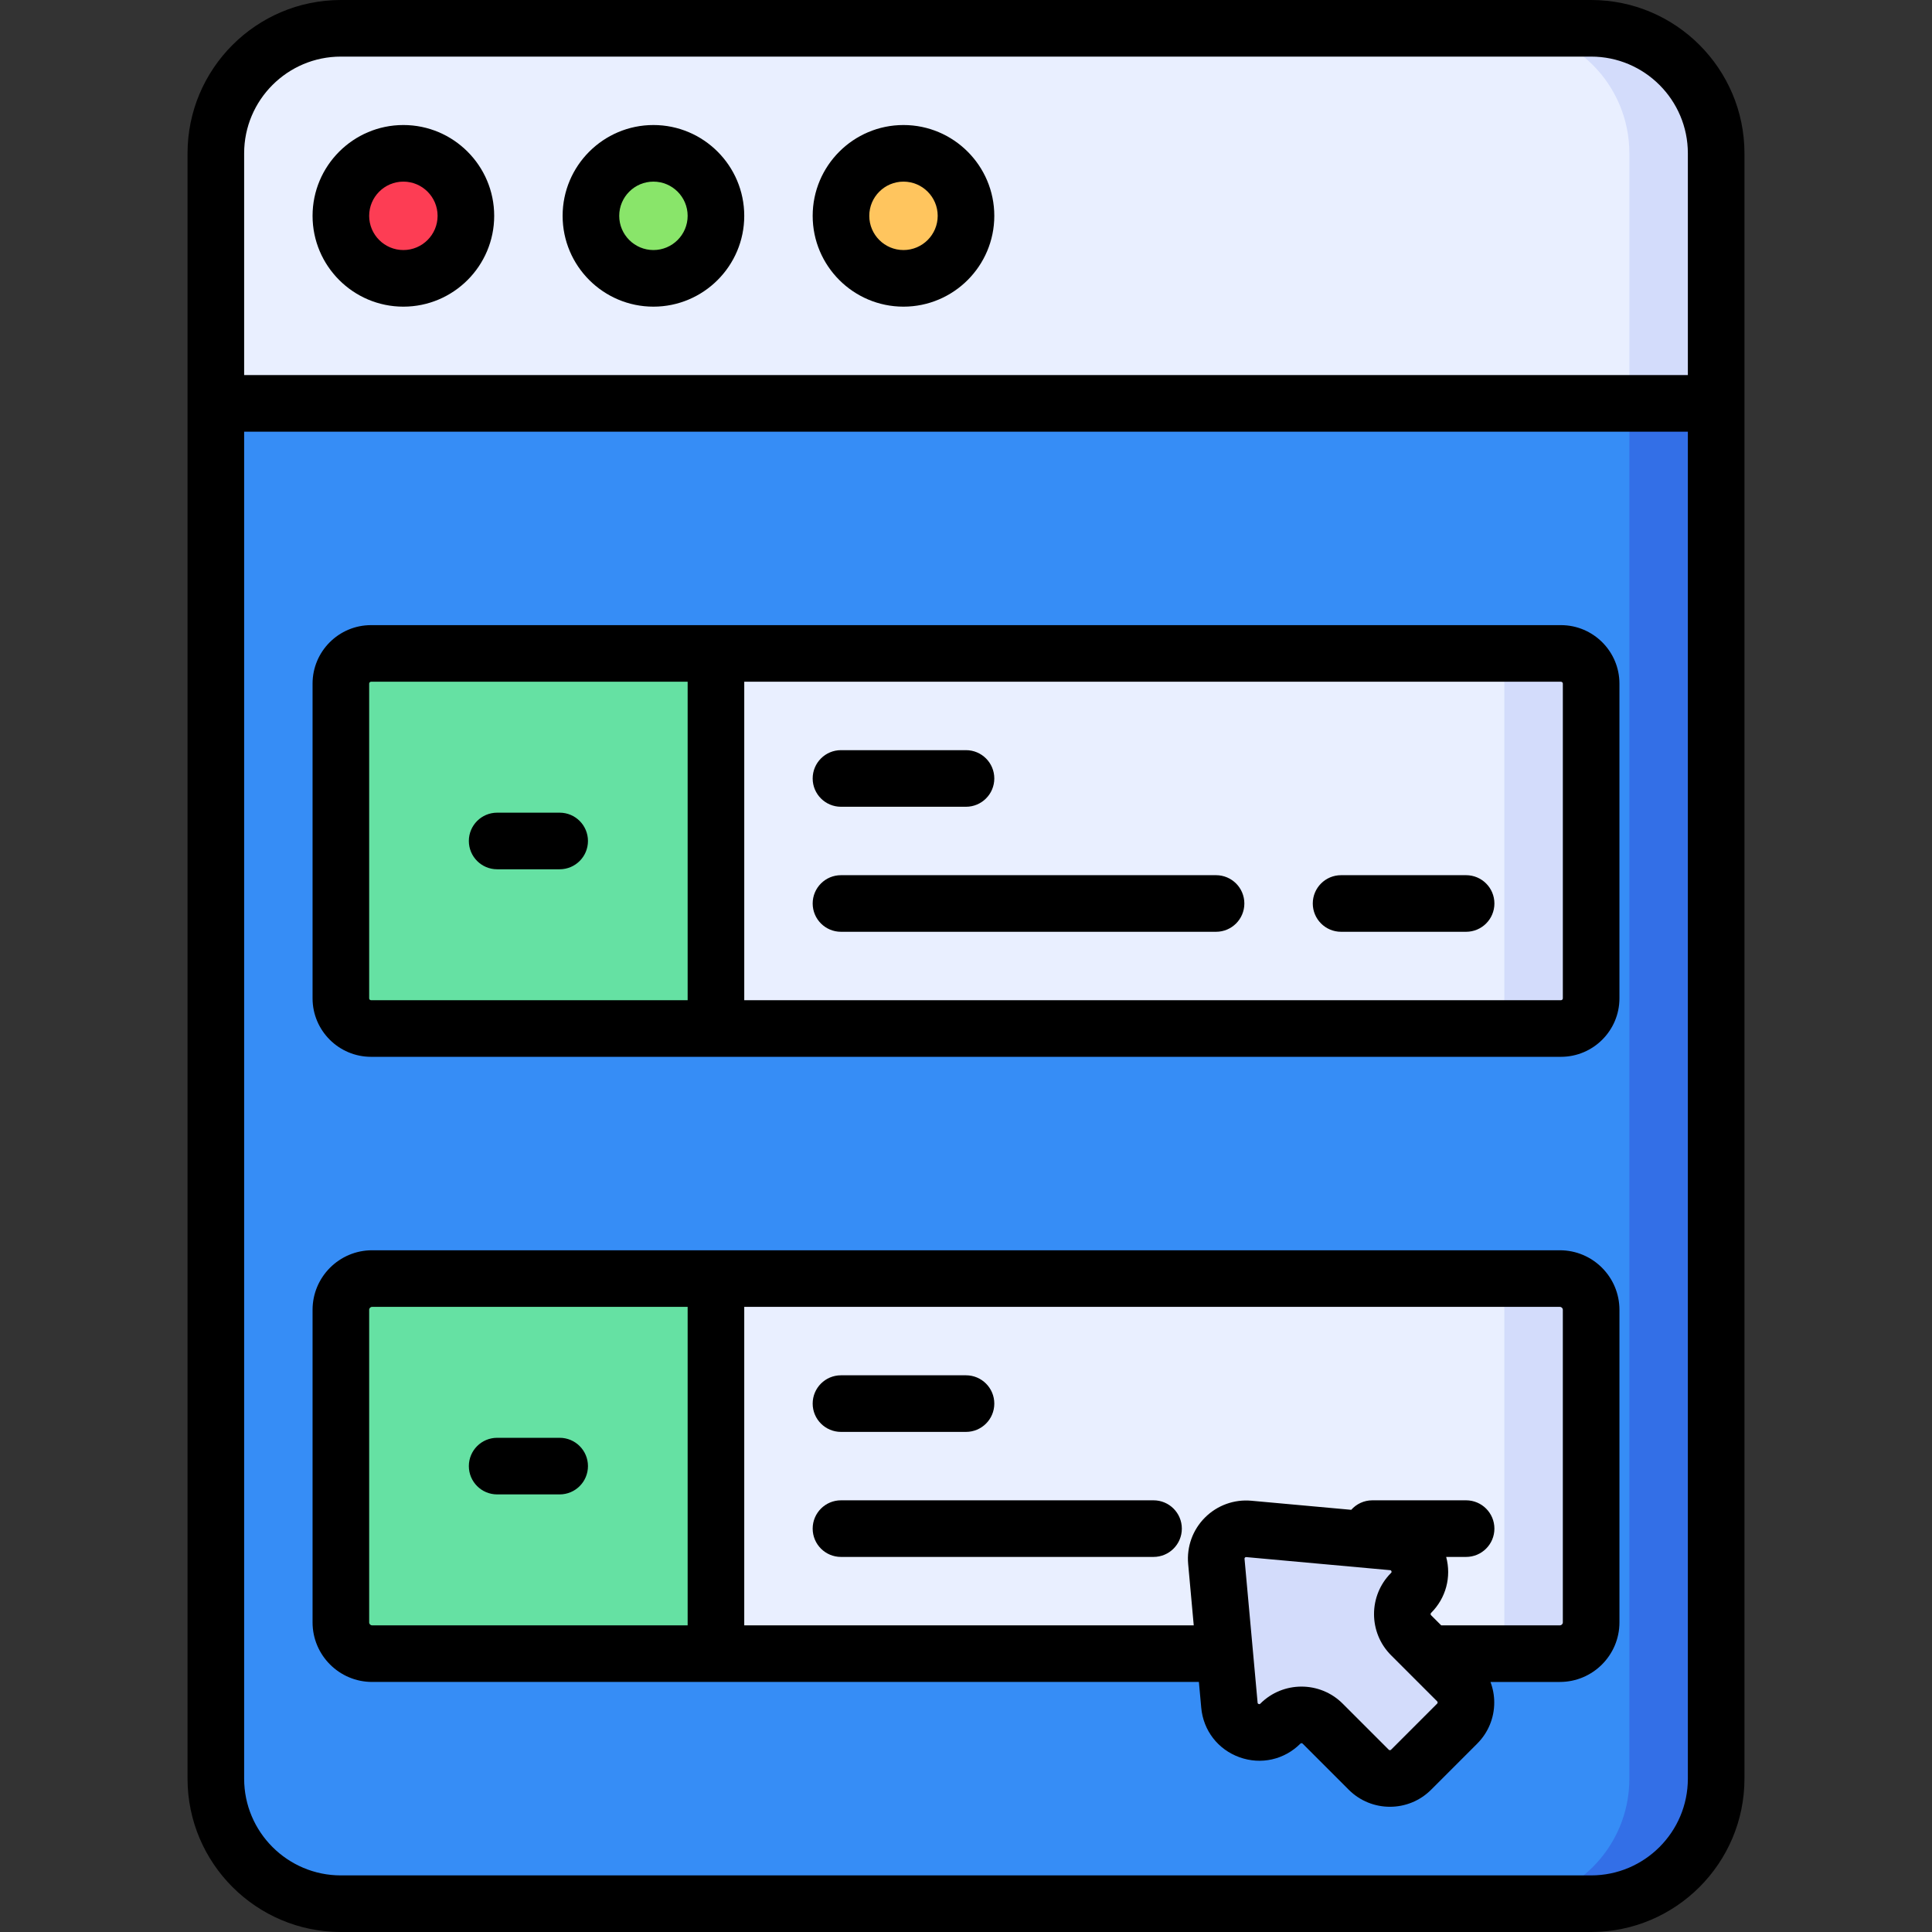 <svg id="Layer_1" enable-background="new 0 0 512 512" height="512" viewBox="0 0 512 512" width="512" xmlns="http://www.w3.org/2000/svg"><rect x="0" y="0" width="512" height="512" fill="#333333" stroke="none"/><g><g><path d="m454.8 471.367v-430.734c0-18.299-14.834-33.133-33.133-33.133h-331.334c-18.299 0-33.133 14.834-33.133 33.133v430.733c0 18.299 14.834 33.133 33.133 33.133h331.333c18.3.001 33.134-14.833 33.134-33.132z" fill="#e9efff"/><path d="m421.667 7.5h-22.995c18.296.003 33.128 14.836 33.128 33.133v430.733c0 18.299-14.834 33.133-33.133 33.133h23c18.299 0 33.133-14.834 33.133-33.133v-430.733c0-18.299-14.834-33.133-33.133-33.133z" fill="#d3dcfb"/><path d="m90.333 504.5h331.333c18.299 0 33.133-14.834 33.133-33.133v-364.467h-397.599v364.467c0 18.299 14.834 33.133 33.133 33.133z" fill="#368df6"/><ellipse cx="106.9" cy="57.2" fill="#fd3d54" rx="16.567" ry="16.567" transform="matrix(.23 -.973 .973 .23 26.67 148.099)"/><ellipse cx="173.167" cy="57.2" fill="#89e56a" rx="16.567" ry="16.567" transform="matrix(.16 -.987 .987 .16 88.967 218.968)"/><ellipse cx="239.433" cy="57.2" fill="#ffc55e" rx="16.567" ry="16.567" transform="matrix(.707 -.707 .707 .707 29.682 186.058)"/><path d="m413.667 272.567h-315.334c-4.418 0-8-3.582-8-8v-83.4c0-4.418 3.582-8 8-8h315.333c4.418 0 8 3.582 8 8v83.4c.001 4.418-3.581 8-7.999 8z" fill="#e9efff"/><path d="m413.667 438.233h-315.334c-4.418 0-8-3.582-8-8v-83.4c0-4.418 3.582-8 8-8h315.333c4.418 0 8 3.582 8 8v83.4c.001 4.418-3.581 8-7.999 8z" fill="#e9efff"/><path d="m431.8 106.9v364.467c0 18.299-14.834 33.133-33.133 33.133h23c18.299 0 33.133-14.834 33.133-33.133v-364.467z" fill="#336fe7"/><path d="m98.333 173.167c-4.418 0-8 3.582-8 8v83.4c0 4.418 3.582 8 8 8h91.4v-99.4z" fill="#65e1a3"/><path d="m413.667 173.167h-23c4.418 0 8 3.582 8 8v83.4c0 4.418-3.582 8-8 8h23c4.418 0 8-3.582 8-8v-83.4c0-4.419-3.582-8-8-8z" fill="#d3dcfb"/><path d="m98.333 338.833c-4.418 0-8 3.582-8 8v83.4c0 4.418 3.582 8 8 8h91.4v-99.4z" fill="#65e1a3"/><g fill="#d3dcfb"><path d="m413.667 338.833h-23c4.418 0 8 3.582 8 8v83.4c0 4.418-3.582 8-8 8h23c4.418 0 8-3.582 8-8v-83.4c0-4.418-3.582-8-8-8z"/><path d="m369.06 408.643-38.102-3.464c-4.93-.448-9.06 3.682-8.612 8.612l3.464 38.102c.608 6.693 8.747 9.639 13.499 4.887 3.095-3.095 8.114-3.095 11.21 0l12.219 12.219c3.095 3.095 8.114 3.095 11.21 0l12.219-12.219c3.096-3.095 3.096-8.114 0-11.21l-12.219-12.219c-3.095-3.095-3.095-8.114 0-11.21 4.751-4.751 1.805-12.89-4.888-13.498z"/></g></g><g><path d="m421.667 0h-331.334c-22.405 0-40.633 18.228-40.633 40.633v430.733c0 22.406 18.228 40.634 40.633 40.634h331.334c22.405 0 40.633-18.228 40.633-40.633v-430.734c0-22.405-18.228-40.633-40.633-40.633zm-331.334 15h331.334c14.134 0 25.633 11.499 25.633 25.633v58.767h-382.6v-58.767c0-14.134 11.499-25.633 25.633-25.633zm331.334 482h-331.334c-14.134 0-25.633-11.499-25.633-25.633v-356.967h382.6v356.967c0 14.134-11.499 25.633-25.633 25.633z"/><path d="m106.9 81.267c13.271 0 24.066-10.796 24.066-24.066s-10.795-24.068-24.066-24.068-24.067 10.797-24.067 24.067 10.797 24.067 24.067 24.067zm0-33.134c4.999 0 9.066 4.067 9.066 9.067 0 4.999-4.067 9.066-9.066 9.066-5 0-9.067-4.067-9.067-9.066s4.067-9.067 9.067-9.067z"/><path d="m173.167 81.267c13.27 0 24.066-10.796 24.066-24.066s-10.796-24.067-24.066-24.067c-13.271 0-24.067 10.796-24.067 24.067s10.796 24.066 24.067 24.066zm0-33.134c4.999 0 9.066 4.067 9.066 9.067 0 4.999-4.067 9.066-9.066 9.066-5 0-9.067-4.067-9.067-9.066s4.067-9.067 9.067-9.067z"/><path d="m239.434 81.267c13.271 0 24.066-10.796 24.066-24.066s-10.796-24.067-24.066-24.067-24.066 10.796-24.066 24.067 10.795 24.066 24.066 24.066zm0-33.134c4.999 0 9.066 4.067 9.066 9.067 0 4.999-4.067 9.066-9.066 9.066s-9.066-4.067-9.066-9.066c-.001-4.999 4.067-9.067 9.066-9.067z"/><path d="m413.667 165.667h-315.334c-8.547 0-15.5 6.953-15.5 15.5v83.4c0 8.547 6.953 15.5 15.5 15.5h315.334c8.547 0 15.5-6.953 15.5-15.5v-83.4c0-8.547-6.953-15.5-15.5-15.5zm-315.834 98.9v-83.4c0-.276.225-.5.5-.5h83.9v84.4h-83.9c-.275 0-.5-.224-.5-.5zm316.334 0c0 .276-.225.5-.5.5h-216.434v-84.4h216.434c.275 0 .5.224.5.5z"/><path d="m148.316 215.367h-16.566c-4.143 0-7.5 3.358-7.5 7.5s3.357 7.5 7.5 7.5h16.566c4.143 0 7.5-3.358 7.5-7.5s-3.357-7.5-7.5-7.5z"/><path d="m222.867 213.8h33.133c4.143 0 7.5-3.358 7.5-7.5s-3.357-7.5-7.5-7.5h-33.133c-4.143 0-7.5 3.358-7.5 7.5s3.358 7.5 7.5 7.5z"/><path d="m322.267 231.933h-99.399c-4.143 0-7.5 3.358-7.5 7.5s3.357 7.5 7.5 7.5h99.399c4.143 0 7.5-3.358 7.5-7.5s-3.358-7.5-7.5-7.5z"/><path d="m388.533 231.933h-33.133c-4.143 0-7.5 3.358-7.5 7.5s3.357 7.5 7.5 7.5h33.133c4.143 0 7.5-3.358 7.5-7.5s-3.357-7.5-7.5-7.5z"/><path d="m413.383 331.333h-314.766c-8.703 0-15.784 7.08-15.784 15.783v82.833c0 8.703 7.081 15.784 15.784 15.784h219.102l.622 6.839c.547 6.025 4.422 11.048 10.111 13.108 5.689 2.058 11.881.682 16.16-3.597.165-.165.436-.167.603 0l12.22 12.22c3.007 3.007 6.957 4.51 10.907 4.51s7.901-1.504 10.909-4.511l12.219-12.219c2.913-2.914 4.518-6.788 4.518-10.908 0-1.891-.353-3.724-1-5.442h18.396c8.703 0 15.784-7.081 15.784-15.784v-82.833c-.001-8.702-7.082-15.783-15.785-15.783zm-315.55 98.617v-82.833c0-.432.352-.783.784-.783h83.616v84.4h-83.616c-.432-.001-.784-.352-.784-.784zm283.029 21.527-12.218 12.219c-.168.167-.438.167-.604 0l-12.219-12.219c-3.008-3.007-6.958-4.511-10.909-4.511-3.95 0-7.9 1.504-10.908 4.511-.102.103-.189.192-.446.099-.255-.092-.267-.217-.28-.362l-3.464-38.103c-.006-.064-.018-.199.123-.34.143-.142.276-.129.341-.123l38.103 3.463c.145.013.271.025.362.28.093.255.004.344-.1.447-6.015 6.015-6.015 15.802 0 21.816l12.219 12.219c.167.167.167.437 0 .604zm33.305-21.527c0 .432-.352.784-.784.784h-31.447l-2.685-2.685c-.167-.167-.167-.437 0-.604 3.951-3.951 5.421-9.533 4.002-14.845h5.28c4.143 0 7.5-3.358 7.5-7.5s-3.357-7.5-7.5-7.5h-24.85c-2.226 0-4.219.975-5.592 2.515l-26.456-2.405c-4.564-.416-9.057 1.208-12.305 4.455-3.247 3.247-4.87 7.732-4.454 12.305l1.478 16.264h-119.121v-84.4h216.149c.433 0 .784.352.784.783v82.833z"/><path d="m148.316 381.033h-16.566c-4.143 0-7.5 3.358-7.5 7.5s3.357 7.5 7.5 7.5h16.566c4.143 0 7.5-3.358 7.5-7.5s-3.357-7.5-7.5-7.5z"/><path d="m222.867 379.467h33.133c4.143 0 7.5-3.358 7.5-7.5s-3.357-7.5-7.5-7.5h-33.133c-4.143 0-7.5 3.358-7.5 7.5s3.358 7.5 7.5 7.5z"/><path d="m305.7 397.6h-82.833c-4.143 0-7.5 3.358-7.5 7.5s3.357 7.5 7.5 7.5h82.833c4.143 0 7.5-3.358 7.5-7.5s-3.357-7.5-7.5-7.5z"/></g></g></svg>